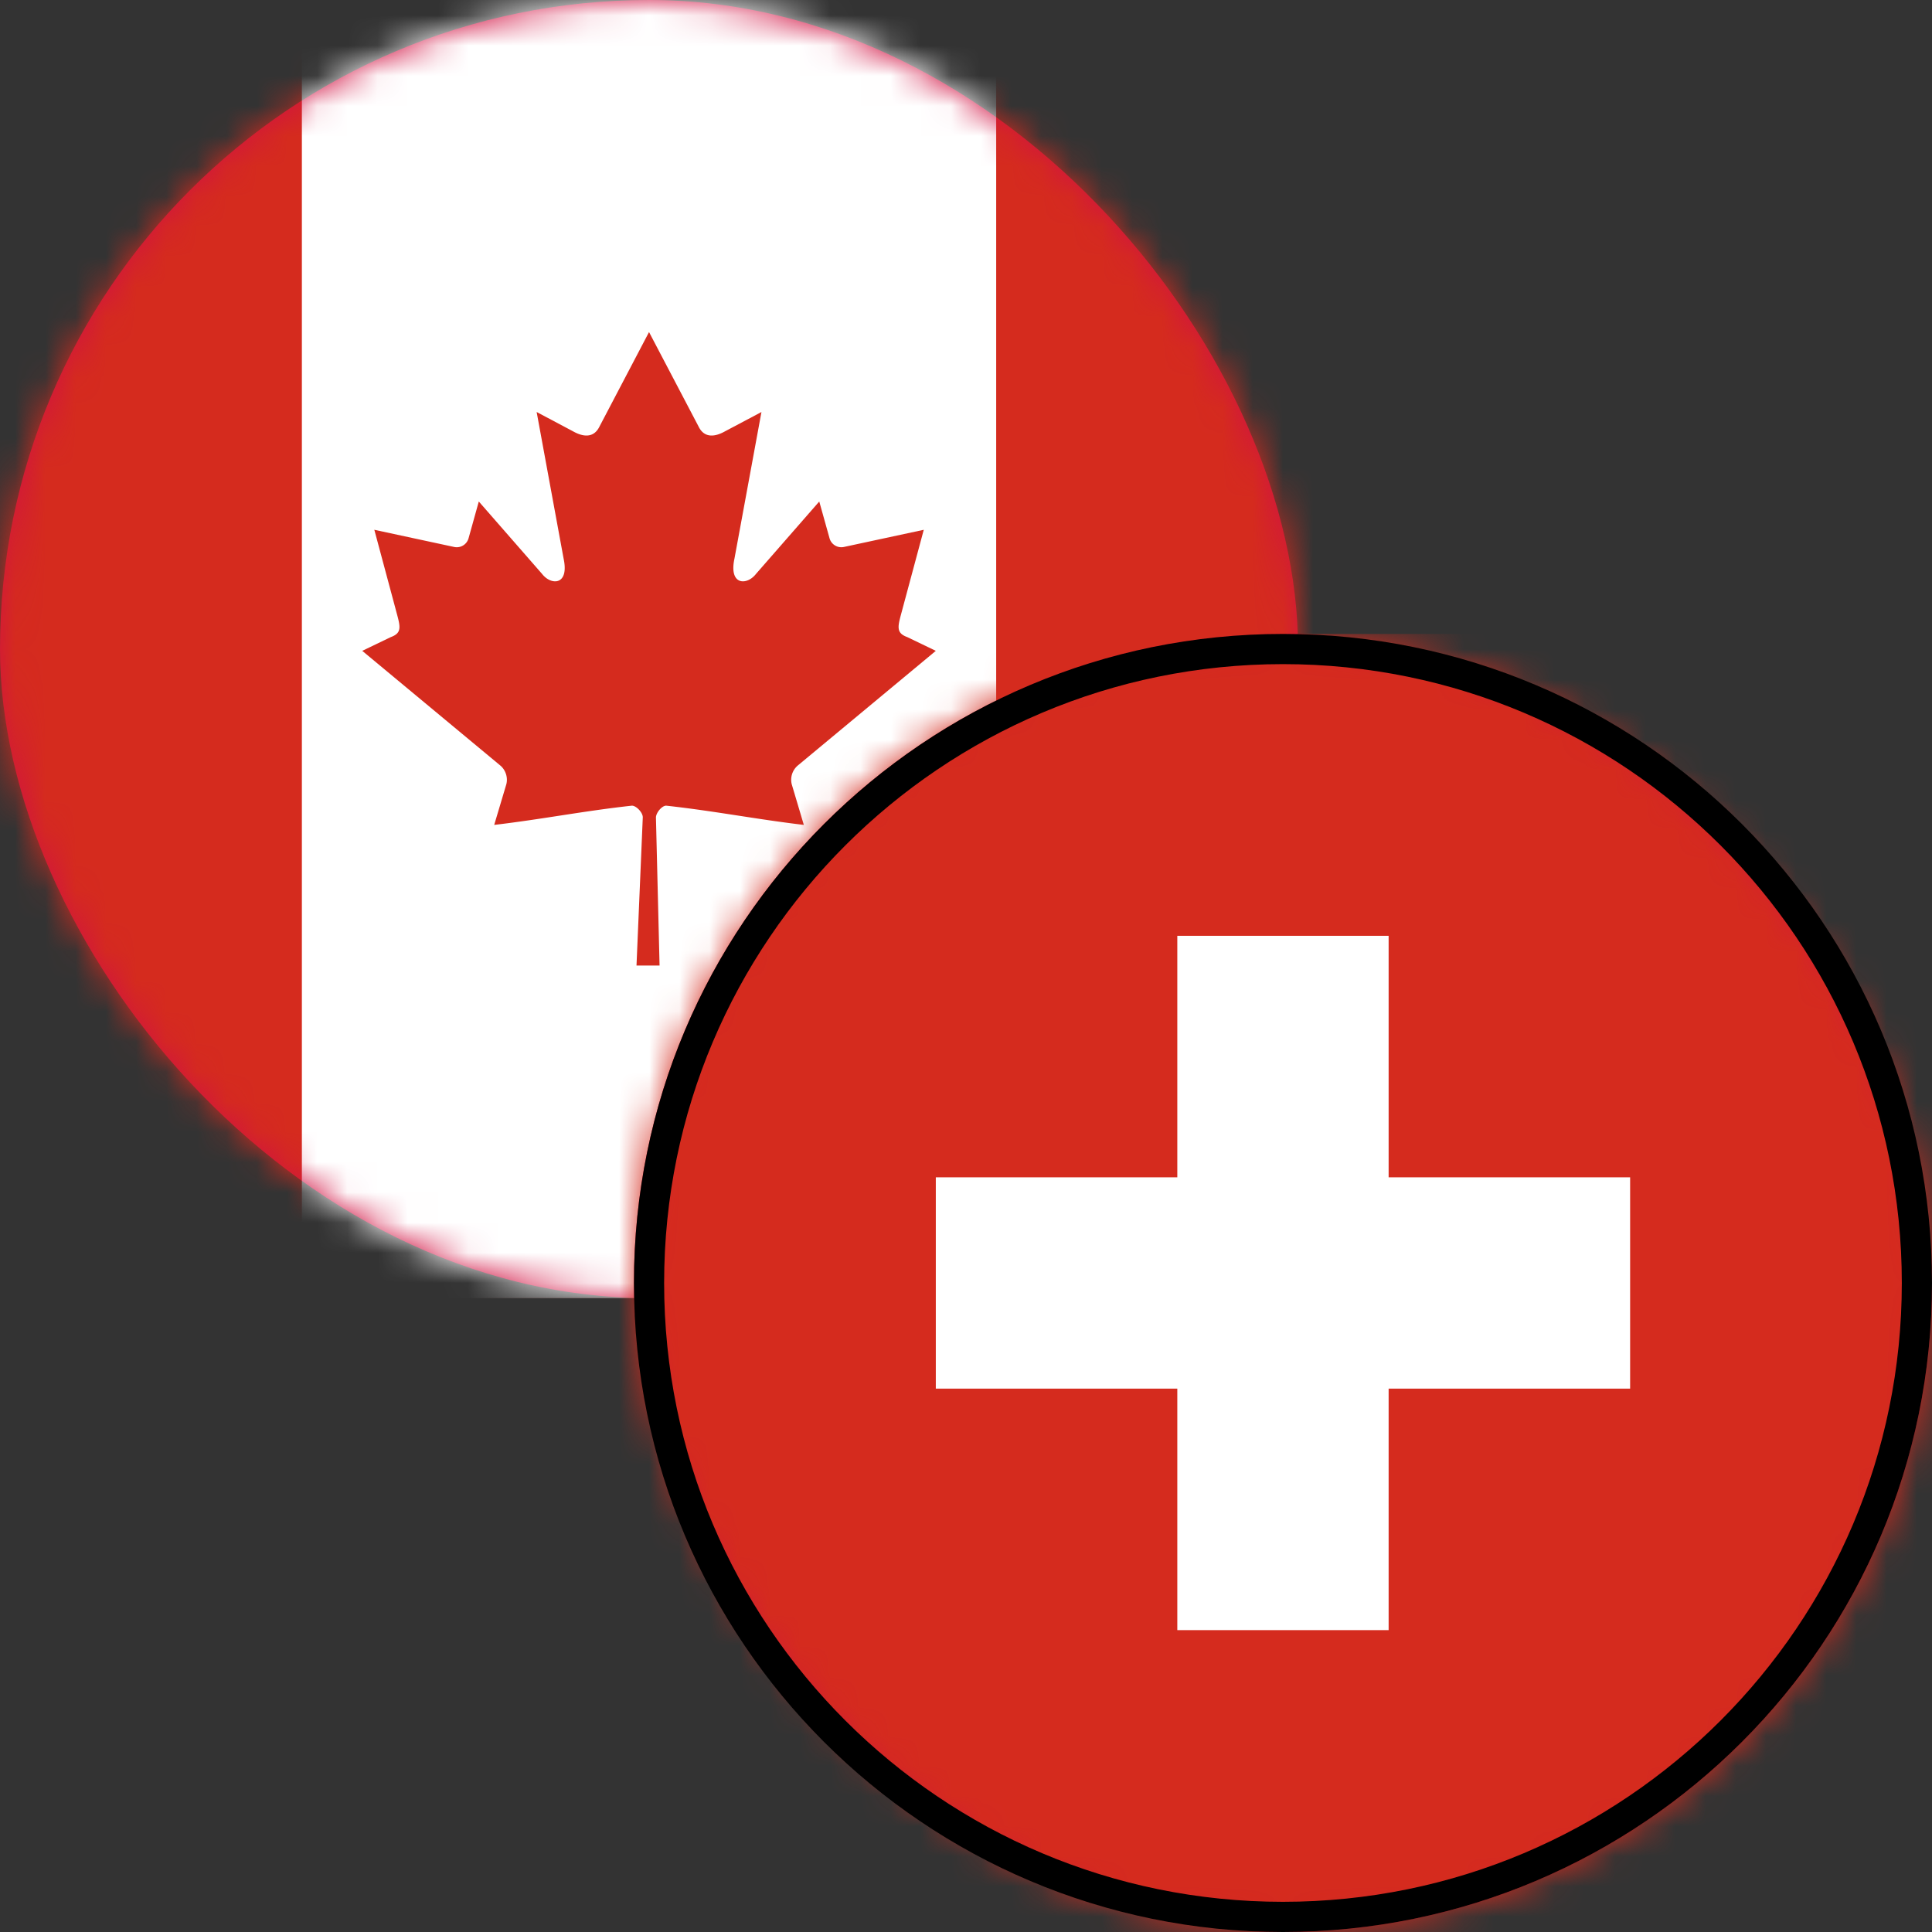 <svg width="64" height="64" xmlns="http://www.w3.org/2000/svg" xmlns:xlink="http://www.w3.org/1999/xlink"><rect width="100%" height="100%" fill="#333333" stroke="none"/><defs><rect id="a" width="43" height="43" rx="21.5"/><rect id="c" width="43" height="43" rx="21.5"/><path d="M21 42.5C21 30.626 30.623 21 42.5 21 54.374 21 64 30.623 64 42.5 64 54.374 54.377 64 42.5 64 30.626 64 21 54.377 21 42.5zm1 0C22 53.824 31.178 63 42.5 63 53.824 63 63 53.822 63 42.5 63 31.176 53.822 22 42.5 22 31.176 22 22 31.178 22 42.5z" id="e"/></defs><g fill="none" fill-rule="evenodd"><mask id="b" fill="#fff"><use xlink:href="#a"/></mask><use fill="#D11242" xlink:href="#a"/><g mask="url(#b)"><path fill="#D52B1E" d="M-7.341 0h57.683v43H-7.341z"/><path fill="#FFF" d="M10 0h23v43H10z"/><path d="M21.5 11l-1.66 3.165c-.188.344-.525.312-.863.12l-1.2-.637.894 4.861c.189.888-.415.888-.713.504l-2.097-2.4-.34 1.22a.406.406 0 0 1-.471.287l-2.65-.57.695 2.589c.15.576.266.814-.15.966L12 21.56l4.563 3.79c.181.144.272.402.208.636l-.4 1.34c1.572-.185 2.98-.464 4.552-.636.139-.015.371.22.37.384l-.208 4.91h.764l-.12-4.9c-.001-.164.21-.409.348-.394 1.572.172 2.98.45 4.551.636l-.399-1.34a.619.619 0 0 1 .208-.635L31 21.56l-.945-.455c-.416-.152-.3-.39-.15-.966l.696-2.589-2.651.57a.406.406 0 0 1-.47-.288l-.341-1.219-2.097 2.4c-.298.384-.902.384-.713-.504l.895-4.86-1.201.636c-.338.192-.675.224-.863-.12" fill="#D52B1E"/></g><g transform="translate(21 21)"><mask id="d" fill="#fff"><use xlink:href="#c"/></mask><use fill="#D11242" xlink:href="#c"/><g mask="url(#d)"><path fill="#D52B1E" d="M-7.341 0h57.683v43H-7.341z"/><g fill="#FFF"><path d="M10 18h23v7H10z"/><path d="M25 10v23h-7V10z"/></g></g></g><use fill="#000" opacity=".15" xlink:href="#e"/></g></svg>
